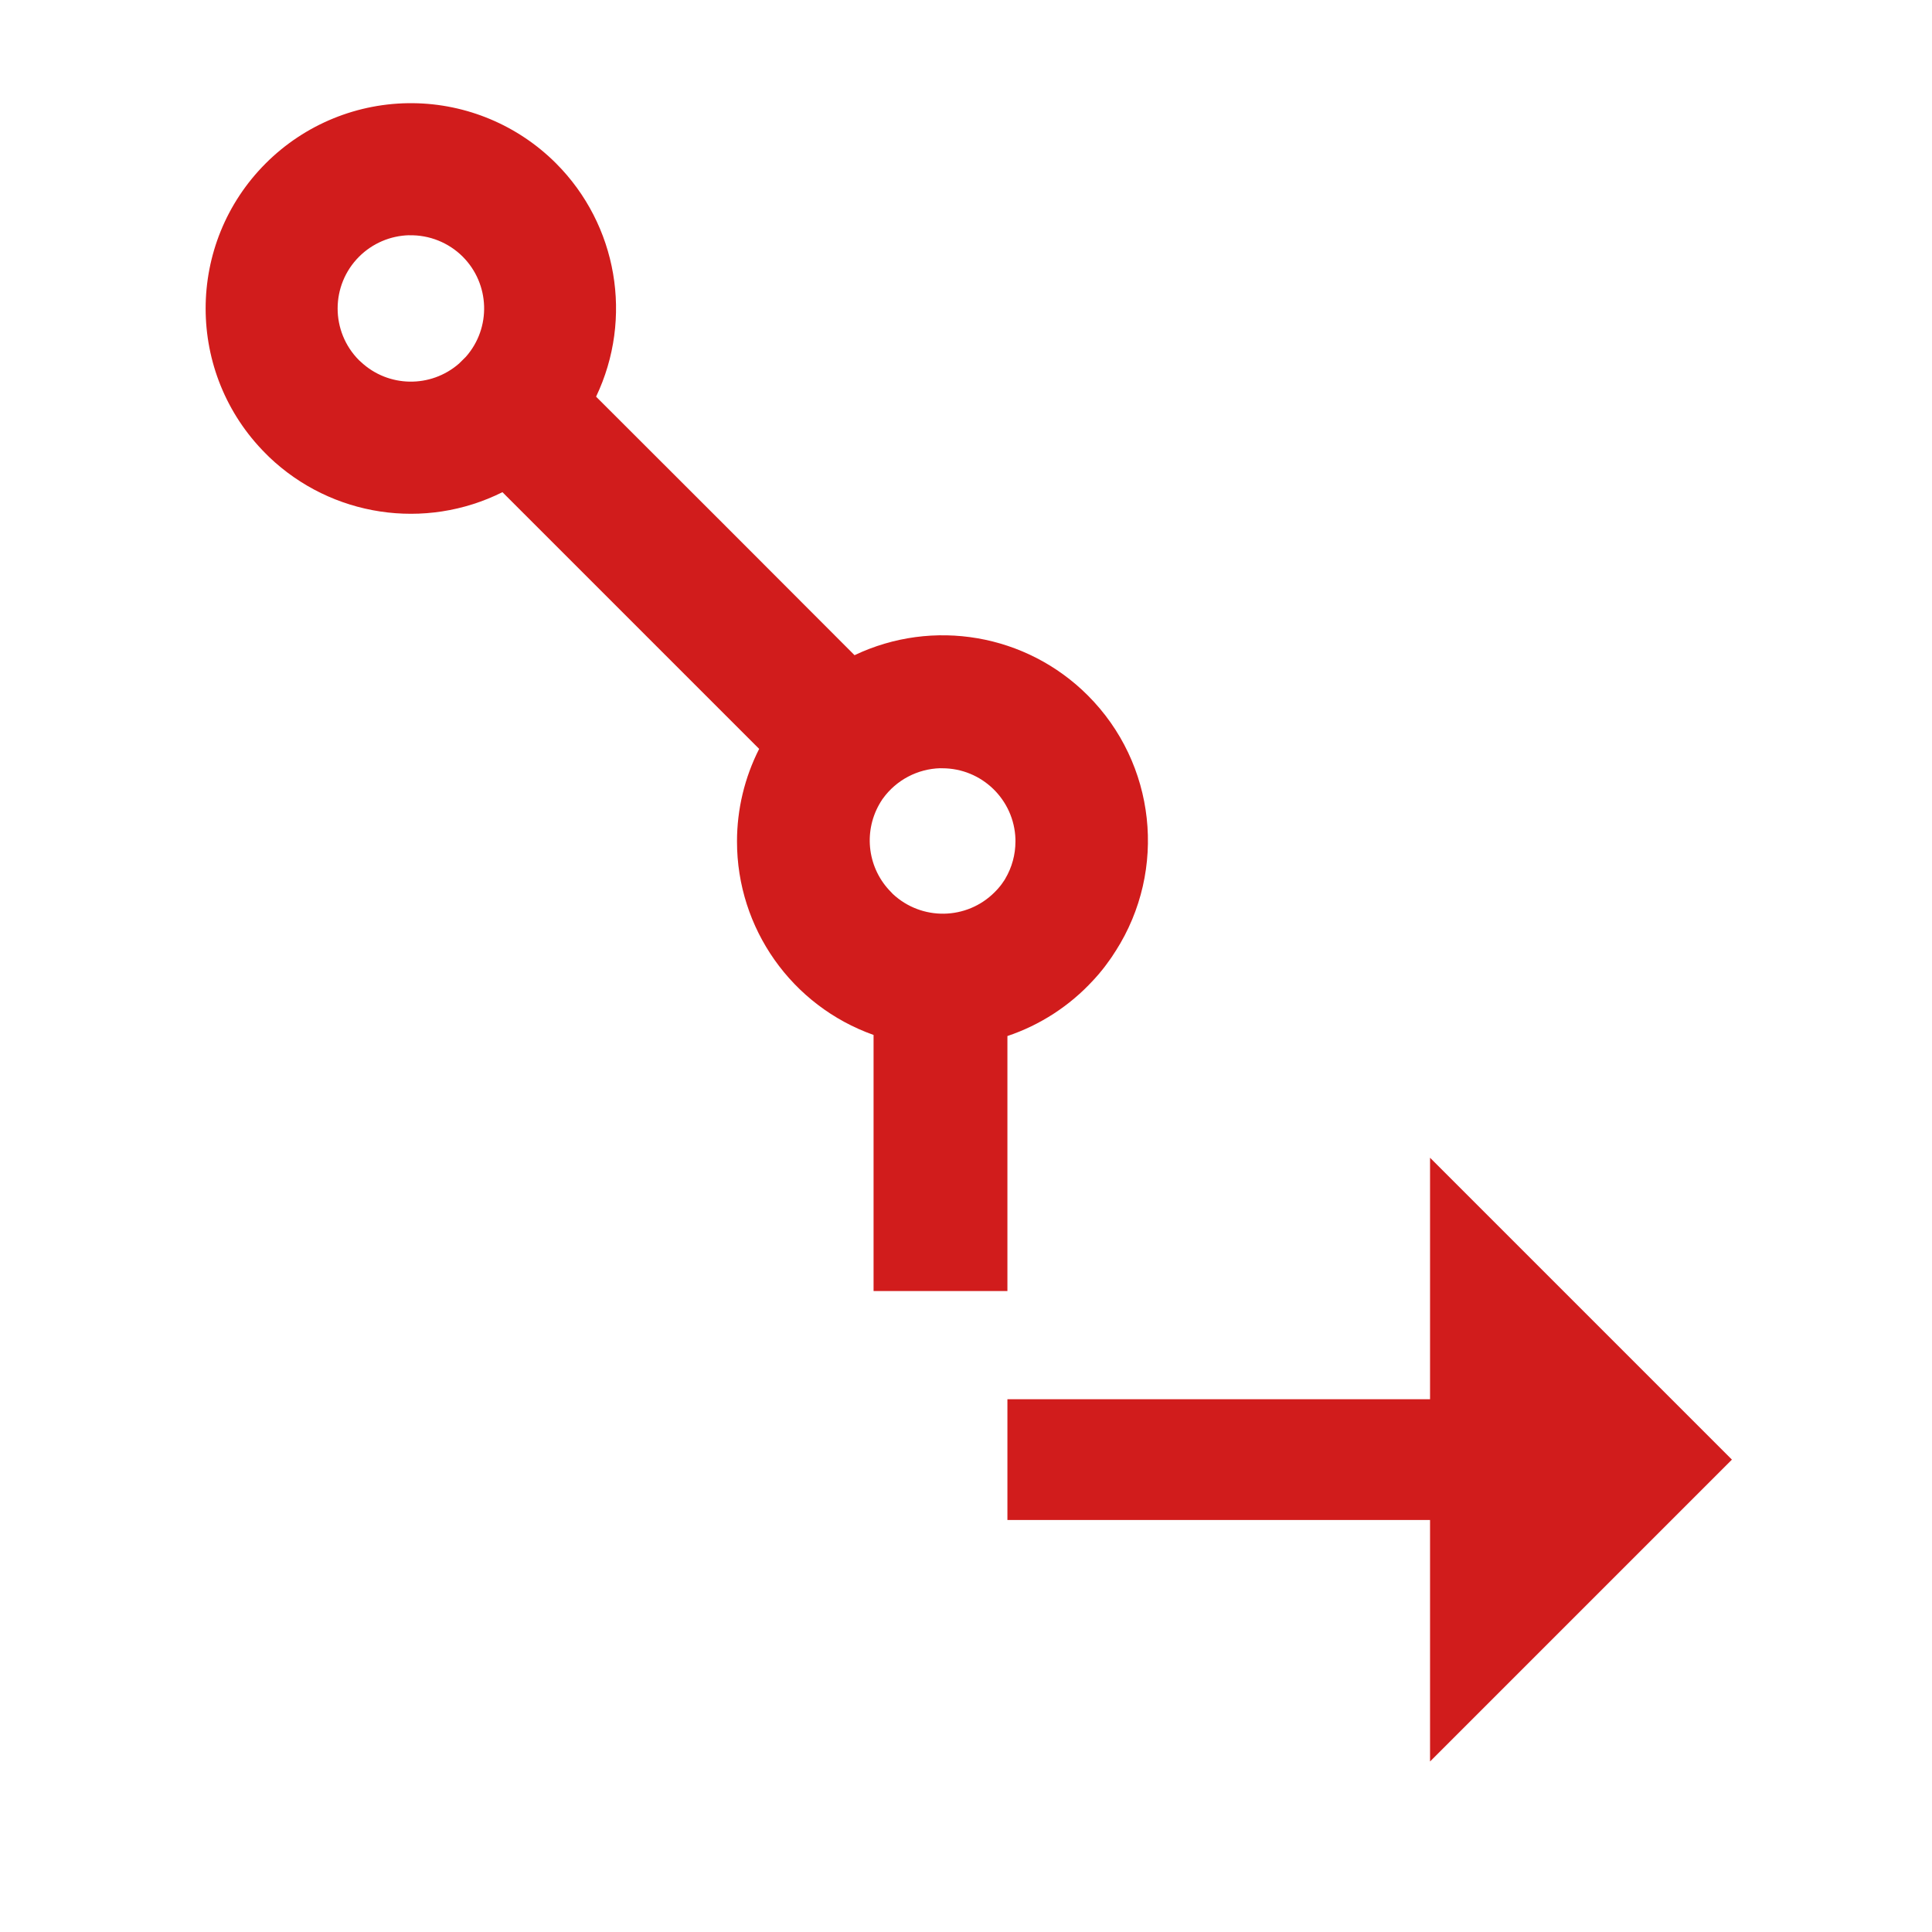 <?xml version="1.0" encoding="UTF-8" standalone="no"?>
<svg
   xmlns:dc="http://purl.org/dc/elements/1.1/"
   xmlns:cc="http://creativecommons.org/ns#"
   xmlns:rdf="http://www.w3.org/1999/02/22-rdf-syntax-ns#"
   xmlns:svg="http://www.w3.org/2000/svg"
   xmlns="http://www.w3.org/2000/svg"
   xmlns:sodipodi="http://sodipodi.sourceforge.net/DTD/sodipodi-0.dtd"
   xmlns:inkscape="http://www.inkscape.org/namespaces/inkscape"
   version="1.1"
   id="Create_Stacked_Line_Chart"
   x="0px"
   y="0px"
   viewBox="0 0 32 32"
   style="enable-background:new 0 0 32 32;"
   xml:space="preserve"
   sodipodi:docname="cavewithorigin.svg"
   inkscape:version="1.0.2 (e86c870879, 2021-01-15, custom)"><defs
   id="defs13"><marker
     style="overflow:visible"
     id="marker1341"
     refX="0.0"
     refY="0.0"
     orient="auto"
     inkscape:stockid="DotL"
     inkscape:isstock="true"><path
       transform="scale(0.8) translate(7.4, 1)"
       style="fill-rule:evenodd;stroke:#808080;stroke-width:1pt;stroke-opacity:1;fill:#808080;fill-opacity:1"
       d="M -2.5,-1.0 C -2.5,1.76 -4.74,4.0 -7.5,4.0 C -10.26,4.0 -12.5,1.76 -12.5,-1.0 C -12.5,-3.76 -10.26,-6.0 -7.5,-6.0 C -4.74,-6.0 -2.5,-3.76 -2.5,-1.0 z "
       id="path1339" /></marker><marker
     style="overflow:visible"
     id="marker1331"
     refX="0.0"
     refY="0.0"
     orient="auto"
     inkscape:stockid="DotL"
     inkscape:isstock="true"><path
       transform="scale(0.8) translate(7.4, 1)"
       style="fill-rule:evenodd;stroke:#808080;stroke-width:1pt;stroke-opacity:1;fill:#808080;fill-opacity:1"
       d="M -2.5,-1.0 C -2.5,1.76 -4.74,4.0 -7.5,4.0 C -10.26,4.0 -12.5,1.76 -12.5,-1.0 C -12.5,-3.76 -10.26,-6.0 -7.5,-6.0 C -4.74,-6.0 -2.5,-3.76 -2.5,-1.0 z "
       id="path1329" /></marker></defs><sodipodi:namedview
   pagecolor="#ffffff"
   bordercolor="#666666"
   borderopacity="1"
   objecttolerance="10"
   gridtolerance="10"
   guidetolerance="10"
   inkscape:pageopacity="0"
   inkscape:pageshadow="2"
   inkscape:window-width="2560"
   inkscape:window-height="1017"
   id="namedview11"
   showgrid="false"
   inkscape:zoom="17.331911"
   inkscape:cx="15.62007"
   inkscape:cy="22.47449"
   inkscape:window-x="-8"
   inkscape:window-y="-8"
   inkscape:window-maximized="1"
   inkscape:current-layer="Create_Stacked_Line_Chart"
   inkscape:document-rotation="0" />
<style
   type="text/css"
   id="style2">
	.Blue{fill:#1177D7;}
	.Yellow{fill:#FFB115;}
	.Red{fill:#D11C1C;}
</style>



<path
   id="path901"
   style="fill:#d11c1c;fill-opacity:1;stroke-width:1.5"
   d="m 6.84,1.709 c -0.913,-0.009 -1.792,0.35 -2.438,0.996 -1.328,1.328 -1.328,3.481 0,4.809 0.017,0.018 0.035,0.035 0.053,0.053 C 5.491,8.558 7.039,8.793 8.322,8.152 l 2.076,2.076 2.176,2.176 c -0.241,0.475 -0.367,1 -0.367,1.533 -8.1e-4,1.439 0.905,2.723 2.262,3.205 v 3.096 1.146 h 2.217 v -1.146 -3.078 c 0.542,-0.182 1.029,-0.498 1.416,-0.918 0.009,-0.01 0.018,-0.019 0.027,-0.029 0.026,-0.028 0.051,-0.057 0.076,-0.086 0.009,-0.01 0.017,-0.021 0.025,-0.031 0.025,-0.03 0.049,-0.059 0.072,-0.09 0.008,-0.01 0.016,-0.021 0.023,-0.031 0.023,-0.031 0.046,-0.062 0.068,-0.094 0.008,-0.011 0.016,-0.022 0.023,-0.033 0.021,-0.032 0.042,-0.063 0.062,-0.096 l 0.002,-0.002 c 0.858,-1.345 0.665,-3.105 -0.463,-4.232 -1.017,-1.017 -2.564,-1.284 -3.863,-0.666 L 11.967,8.662 9.873,6.57 C 10.492,5.271 10.226,3.723 9.209,2.705 8.58,2.076 7.729,1.718 6.84,1.709 Z m -0.062,2.188 h 0.002 c 0.331,-0.007 0.651,0.121 0.885,0.355 0.451,0.453 0.474,1.179 0.051,1.658 L 7.604,6.021 C 7.135,6.431 6.431,6.42 5.977,5.994 5.967,5.985 5.957,5.976 5.947,5.967 5.474,5.493 5.474,4.726 5.947,4.252 6.168,4.031 6.465,3.904 6.777,3.896 Z m 8.795,8.828 c 0.011,-1.51e-4 0.022,-1.51e-4 0.033,0 0.655,-3.36e-4 1.192,0.519 1.213,1.174 2.1e-4,0.013 2.1e-4,0.026 0,0.039 -1.06e-4,0.216 -0.058,0.429 -0.168,0.615 -6.49e-4,0.001 -0.001,0.003 -0.002,0.004 -0.008,0.013 -0.015,0.025 -0.023,0.037 -0.001,0.001 -0.003,0.003 -0.004,0.004 -0.016,0.025 -0.033,0.049 -0.051,0.072 -0.03,0.038 -0.062,0.074 -0.096,0.107 -0.462,0.464 -1.209,0.477 -1.688,0.029 -0.009,-0.01 -0.018,-0.019 -0.027,-0.029 -0.384,-0.384 -0.465,-0.977 -0.199,-1.451 0.015,-0.027 0.032,-0.054 0.049,-0.08 6.49e-4,-0.001 0.001,-0.003 0.002,-0.004 0.004,-0.005 0.008,-0.01 0.012,-0.016 0.221,-0.306 0.572,-0.491 0.949,-0.502 z"
   sodipodi:nodetypes="cccccccccccccccccccccccccccccccccccccccccccccccccccccccc"
   class="Red" /><style
   type="text/css"
   id="style913">
	.Blue{fill:#1177D7;}
	.Yellow{fill:#FFB115;}
	.Red{fill:#D11C1C;}
	.Green{fill:#039C23;}
	.Black{fill:#727272;}
	.White{fill:#FFFFFF;}
	.st0{opacity:0.5;}
	.st1{opacity:0.75;}
	.st2{display:none;}
	.st3{display:inline;fill:#FFB115;}
	.st4{display:inline;}
	.st5{display:inline;opacity:0.75;}
	.st6{display:inline;opacity:0.5;}
	.st7{display:inline;fill:#039C23;}
	.st8{display:inline;fill:#D11C1C;}
	.st9{display:inline;fill:#1177D7;}
	.st10{display:inline;fill:#FFFFFF;}
</style><path
   class="Red"
   d="m 16.686,23.176 h 7 v -0.35 -3.65 l 5,5 -5,5 v -3.65 -0.35 h -7 z"
   id="path836"
   style="fill:#d11c1c;stroke-width:0.5;fill-opacity:1" /></svg>
